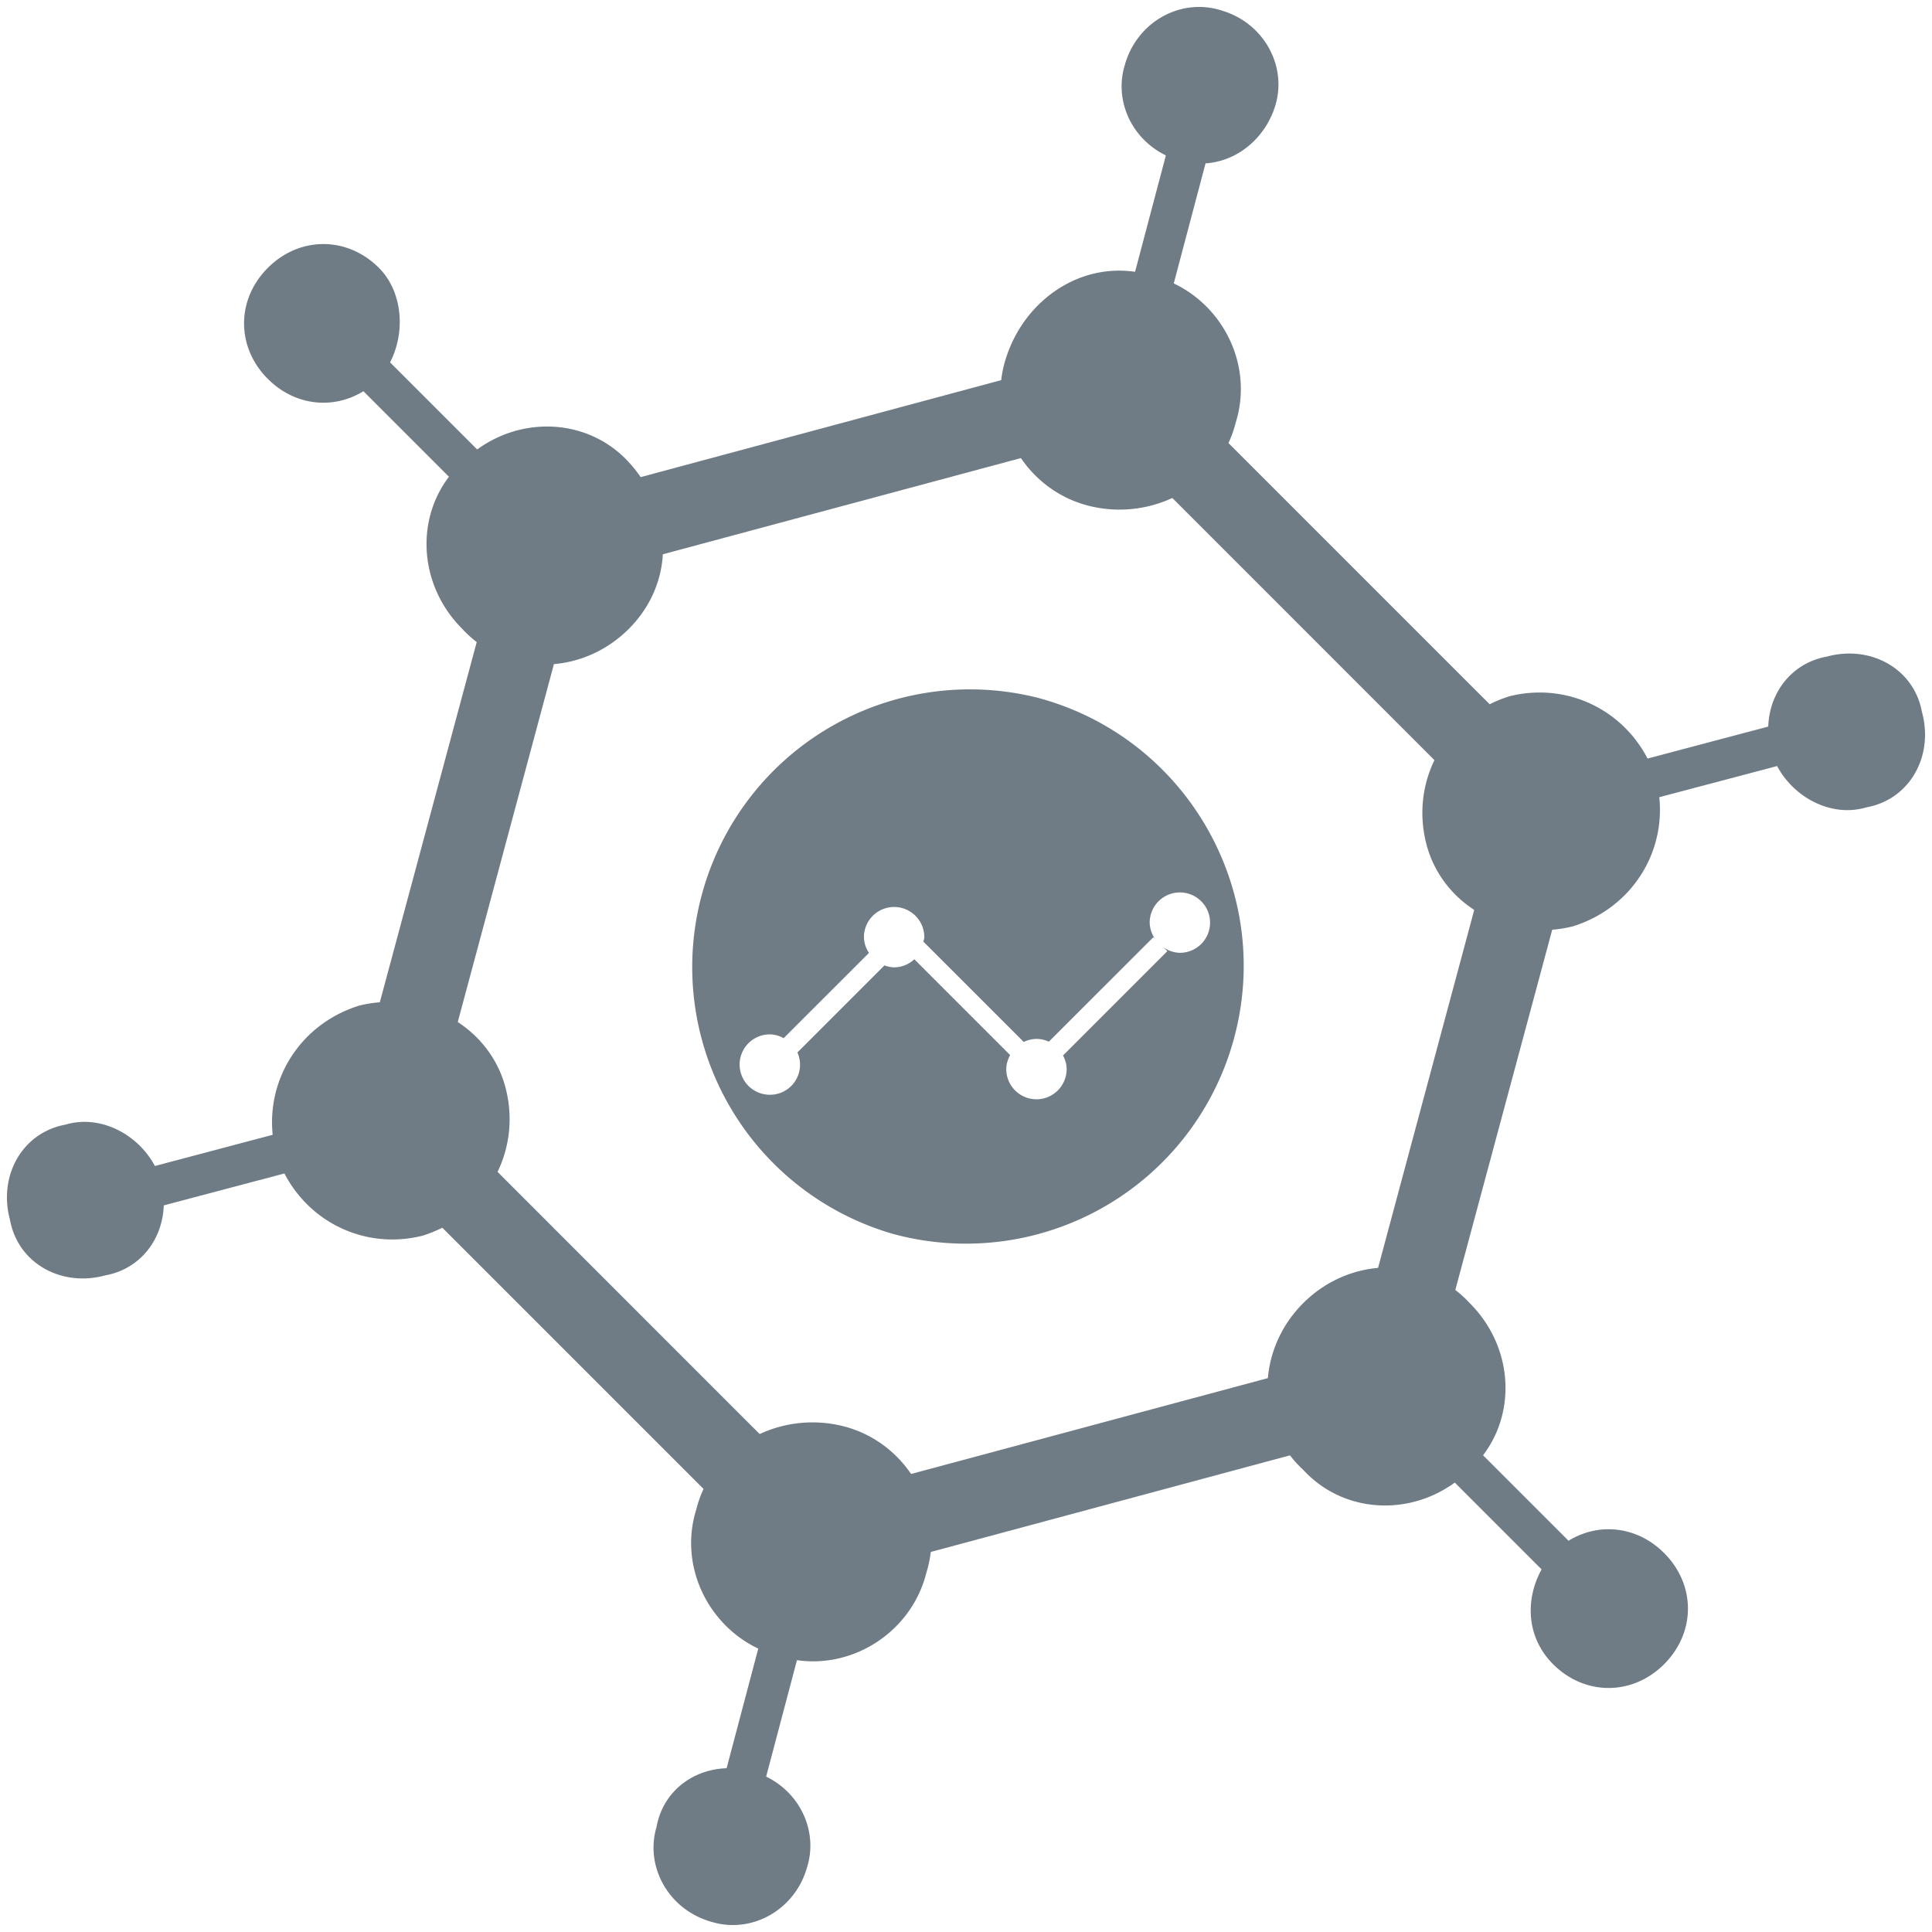<?xml version="1.0" standalone="no"?><!DOCTYPE svg PUBLIC "-//W3C//DTD SVG 1.1//EN" "http://www.w3.org/Graphics/SVG/1.1/DTD/svg11.dtd"><svg t="1550544780190" class="icon" style="" viewBox="0 0 1024 1024" version="1.1" xmlns="http://www.w3.org/2000/svg" p-id="6165" xmlns:xlink="http://www.w3.org/1999/xlink" width="15" height="15"><defs><style type="text/css"></style></defs><path d="M638.16 45.264c6.32 2.096 8.4 6.304 8.4 12.608l-37.84 142.976c-2.128 6.32-6.32 8.416-12.624 8.416-6.32-2.096-8.4-6.304-8.4-12.624l37.84-142.976c0-6.304 6.304-10.512 12.624-8.4z m340.592 340.592c2.096 6.304-2.096 10.512-8.4 12.624l-142.976 37.84c-6.32 2.112-10.528-2.096-12.624-8.4s2.096-10.512 8.4-12.624l142.976-37.84c6.304 0 10.528 4.208 12.624 8.4zM854.72 854.704a10.224 10.224 0 0 1-14.752 0L736.96 751.68a10.128 10.128 0 0 1 0-14.72 10.192 10.192 0 0 1 14.72 0l103.024 103.024a10.176 10.176 0 0 1 0.016 14.72z m-468.864 124.032c-6.32-2.096-8.4-6.32-8.4-12.592l37.84-142.976c2.112-6.32 6.32-8.432 12.624-8.432 6.32 2.128 8.4 6.32 8.4 12.624l-37.84 142.976c-0.016 6.304-6.32 10.528-12.624 8.4zM45.248 638.144c-2.096-6.32 2.096-10.496 8.4-12.624l142.976-37.84c6.32-2.096 10.512 2.128 12.624 8.4 2.096 6.32-2.096 10.528-8.416 12.624l-142.976 37.84c-6.304 0-10.512-4.192-12.608-8.4z m124.048-468.832a10.144 10.144 0 0 1 14.704 0l103.024 103.024c4.208 4.208 4.208 10.512 0 14.704s-10.512 4.208-14.704 0l-103.024-103.024a10.144 10.144 0 0 1 0-14.704z" p-id="6166" fill="#6F7B85"></path><path d="M305.952 305.968l-75.68 281.712 206.032 206.064 281.728-75.68 75.68-281.728L587.68 230.272l-281.728 75.696z m302.768-113.536l222.848 222.864c6.32 6.32 8.4 12.624 6.32 21.024l-82 304.864c-2.096 6.32-8.4 12.592-14.72 14.72L436.32 837.904c-6.304 2.096-14.704 0-21.024-6.32l-222.864-222.88c-6.304-6.32-8.416-12.624-6.304-21.024l82-304.832c2.096-6.304 8.416-12.624 14.72-14.72l304.864-82c8.384 0 14.688 2.096 21.008 6.304z" p-id="6167" fill="#6F7B85"></path><path d="M577.184 268.112c-33.664-8.4-54.672-44.144-44.16-77.792 10.496-33.648 44.16-54.672 77.776-44.144 33.664 8.4 54.656 44.144 44.16 77.792-8.4 33.632-44.144 52.56-77.776 44.144z m178.688 178.72c-8.4-33.648 10.528-67.28 44.16-77.792 33.664-8.416 67.28 10.512 77.776 44.144 8.432 33.648-10.496 67.28-44.128 77.792-33.648 8.416-69.392-10.512-77.808-44.144zM690.72 690.704c25.216-25.216 65.152-25.216 88.288 0 25.248 25.248 25.248 65.184 0 88.32-25.216 25.216-65.152 25.216-88.288 0-25.248-23.136-25.248-63.072 0-88.32z m-243.904 65.184c33.648 8.4 54.672 44.16 44.16 77.776-8.416 33.632-44.16 54.656-77.792 44.16-33.648-8.4-54.672-44.16-44.144-77.776 8.4-33.664 44.144-52.56 77.776-44.16z m-178.704-178.72c8.416 33.664-10.512 67.28-44.144 77.776-33.648 8.432-67.28-10.496-77.792-44.128-8.416-33.664 10.512-67.312 44.144-77.808 33.648-8.384 69.376 10.512 77.792 44.16z m65.184-243.872c-25.232 25.232-65.184 25.232-88.304 0-25.232-25.232-25.232-65.184 0-88.304 25.232-25.232 65.168-25.232 88.304 0 23.12 25.232 25.216 63.072 0 88.304zM625.536 85.2c-23.12-6.32-35.744-29.44-29.44-50.464 6.32-23.12 29.44-35.744 50.464-29.44 23.12 6.32 35.712 29.44 29.44 50.464-6.32 21.04-27.344 35.744-50.464 29.44z m313.28 313.28c-6.32-23.136 6.288-46.256 29.44-50.464 23.12-6.32 46.256 6.304 50.432 29.44 6.32 23.12-6.32 46.256-29.44 50.448-20.992 6.32-44.16-8.4-50.432-29.424z m-115.664 424.688c16.816-16.848 42.064-16.848 58.88 0 16.816 16.816 16.816 42.032 0 58.88-16.816 16.816-42.064 16.816-58.88 0-16.816-16.848-14.72-42.064 0-58.88z m-424.688 115.632c23.12 6.32 35.744 29.44 29.424 50.464-6.304 23.12-29.424 35.712-50.448 29.44-23.136-6.32-35.744-29.44-29.44-50.464 4.208-23.136 27.328-35.76 50.464-29.44zM85.2 625.52c6.304 23.12-6.32 46.288-29.44 50.464-23.12 6.32-46.256-6.32-50.464-29.44-6.304-23.12 6.32-46.256 29.44-50.464 21.024-6.288 44.144 8.432 50.464 29.44z m115.632-424.688c-16.816 16.816-42.048 16.816-58.864 0s-16.816-42.048 0-58.864 42.048-16.816 58.864 0c14.72 14.72 14.72 42.048 0 58.864zM550.096 369.856a147.184 147.184 0 0 0-76.192 284.304 147.184 147.184 0 0 0 180.224-104.08c21.072-78.496-25.536-159.2-104.032-180.224z m75.248 135.152a15.488 15.488 0 0 1-8.608-2.864l1.984 1.984-55.296 55.296c1.12 2.192 1.92 4.576 1.92 7.216a16 16 0 1 1-32 0c0-2.72 0.864-5.168 2.048-7.424l-50.784-50.784a15.808 15.808 0 0 1-10.704 4.288 15.52 15.52 0 0 1-5.12-1.04l-46.144 46.144a15.904 15.904 0 0 1-14.624 22.416 16 16 0 1 1 0-32 15.52 15.52 0 0 1 7.344 2.016l45.216-45.2a15.52 15.52 0 0 1-2.672-8.336 16 16 0 1 1 32 0c0 0.848-0.352 1.568-0.48 2.368l53.184 53.168a15.712 15.712 0 0 1 6.752-1.616c2.336 0 4.528 0.56 6.544 1.472l55.408-55.392 0.912 0.912a15.52 15.52 0 0 1-2.864-8.608 16 16 0 1 1 15.984 15.984z" p-id="6168" fill="#6F7B85"></path></svg>